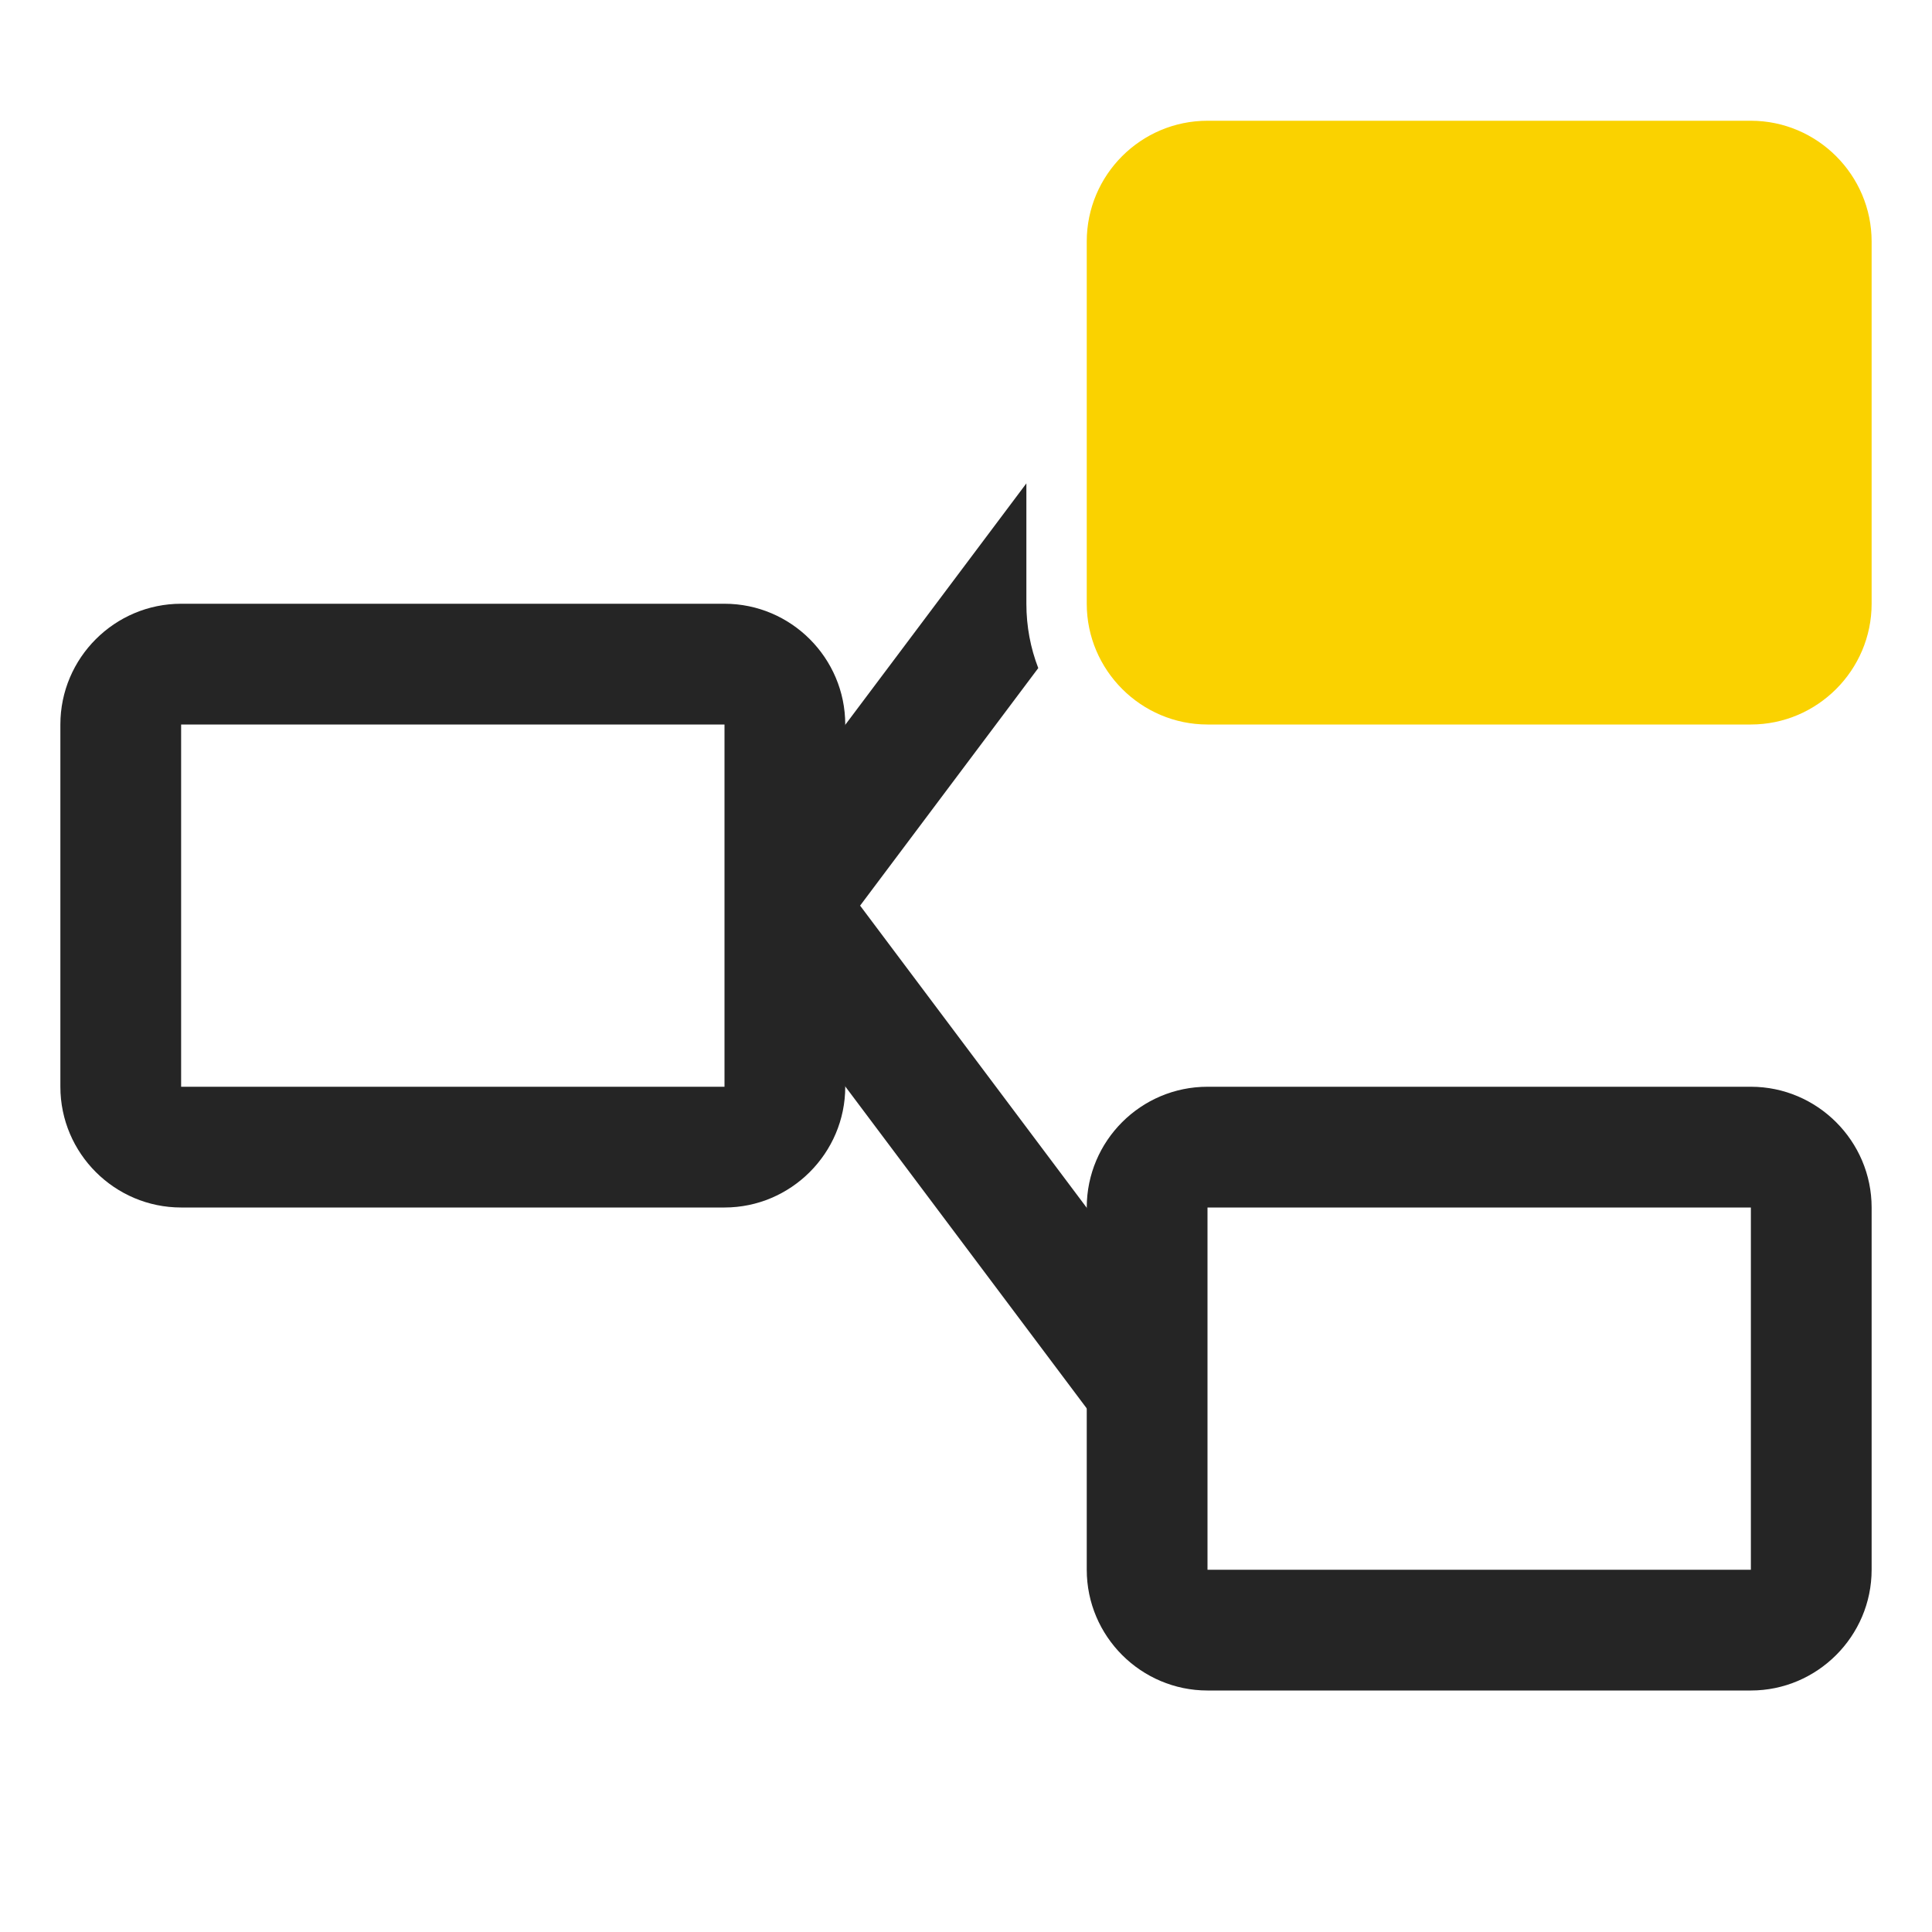 <?xml version="1.0" encoding="UTF-8"?>
<!DOCTYPE svg PUBLIC "-//W3C//DTD SVG 1.1//EN" "http://www.w3.org/Graphics/SVG/1.1/DTD/svg11.dtd">
<svg xmlns="http://www.w3.org/2000/svg" xml:space="preserve" width="1024px" height="1024px" shape-rendering="geometricPrecision" text-rendering="geometricPrecision" image-rendering="optimizeQuality" fill-rule="nonzero" clip-rule="evenodd" viewBox="0 0 10240 10240" xmlns:xlink="http://www.w3.org/1999/xlink">
	<title>element_branch2 icon</title>
	<desc>element_branch2 icon from the IconExperience.com O-Collection. Copyright by INCORS GmbH (www.incors.com).</desc>
	<path id="curve4" fill="#252525" d="M5770,6415 5770,7472 5766,7473 4470,5745 4470,4688 4474,4687z"/>
	<path id="curve3" fill="#252525" d="M5503 3541l-1029 1372 -4 -1 0 -1057 970 -1293 0 638c0,120 22,235 63,341z"/>
	<path id="curve2" fill="#252525" d="M6400 5760l2880 0c352,0 640,288 640,640l0 1920c0,352 -288,640 -640,640l-2880 0c-352,0 -640,-287 -640,-640l0 -1920c0,-353 287,-640 640,-640zm0 640l0 1920 2880 0 0 -1920 -2880 0z"/>
	<path id="curve1" fill="#FAD200" d="M6400 640l2880 0c352,0 640,288 640,640l0 1920c0,352 -288,640 -640,640l-2880 0c-352,0 -640,-288 -640,-640l0 -1920c0,-353 287,-640 640,-640z"/>
	<path id="curve0" fill="#252525" d="M960 3200l2880 0c353,0 640,288 640,640l0 1920c0,352 -288,640 -640,640l-2880 0c-352,0 -640,-287 -640,-640l0 -1920c0,-353 288,-640 640,-640zm0 640l0 1920 2880 0 0 -1920 -2880 0z"/>
</svg>
